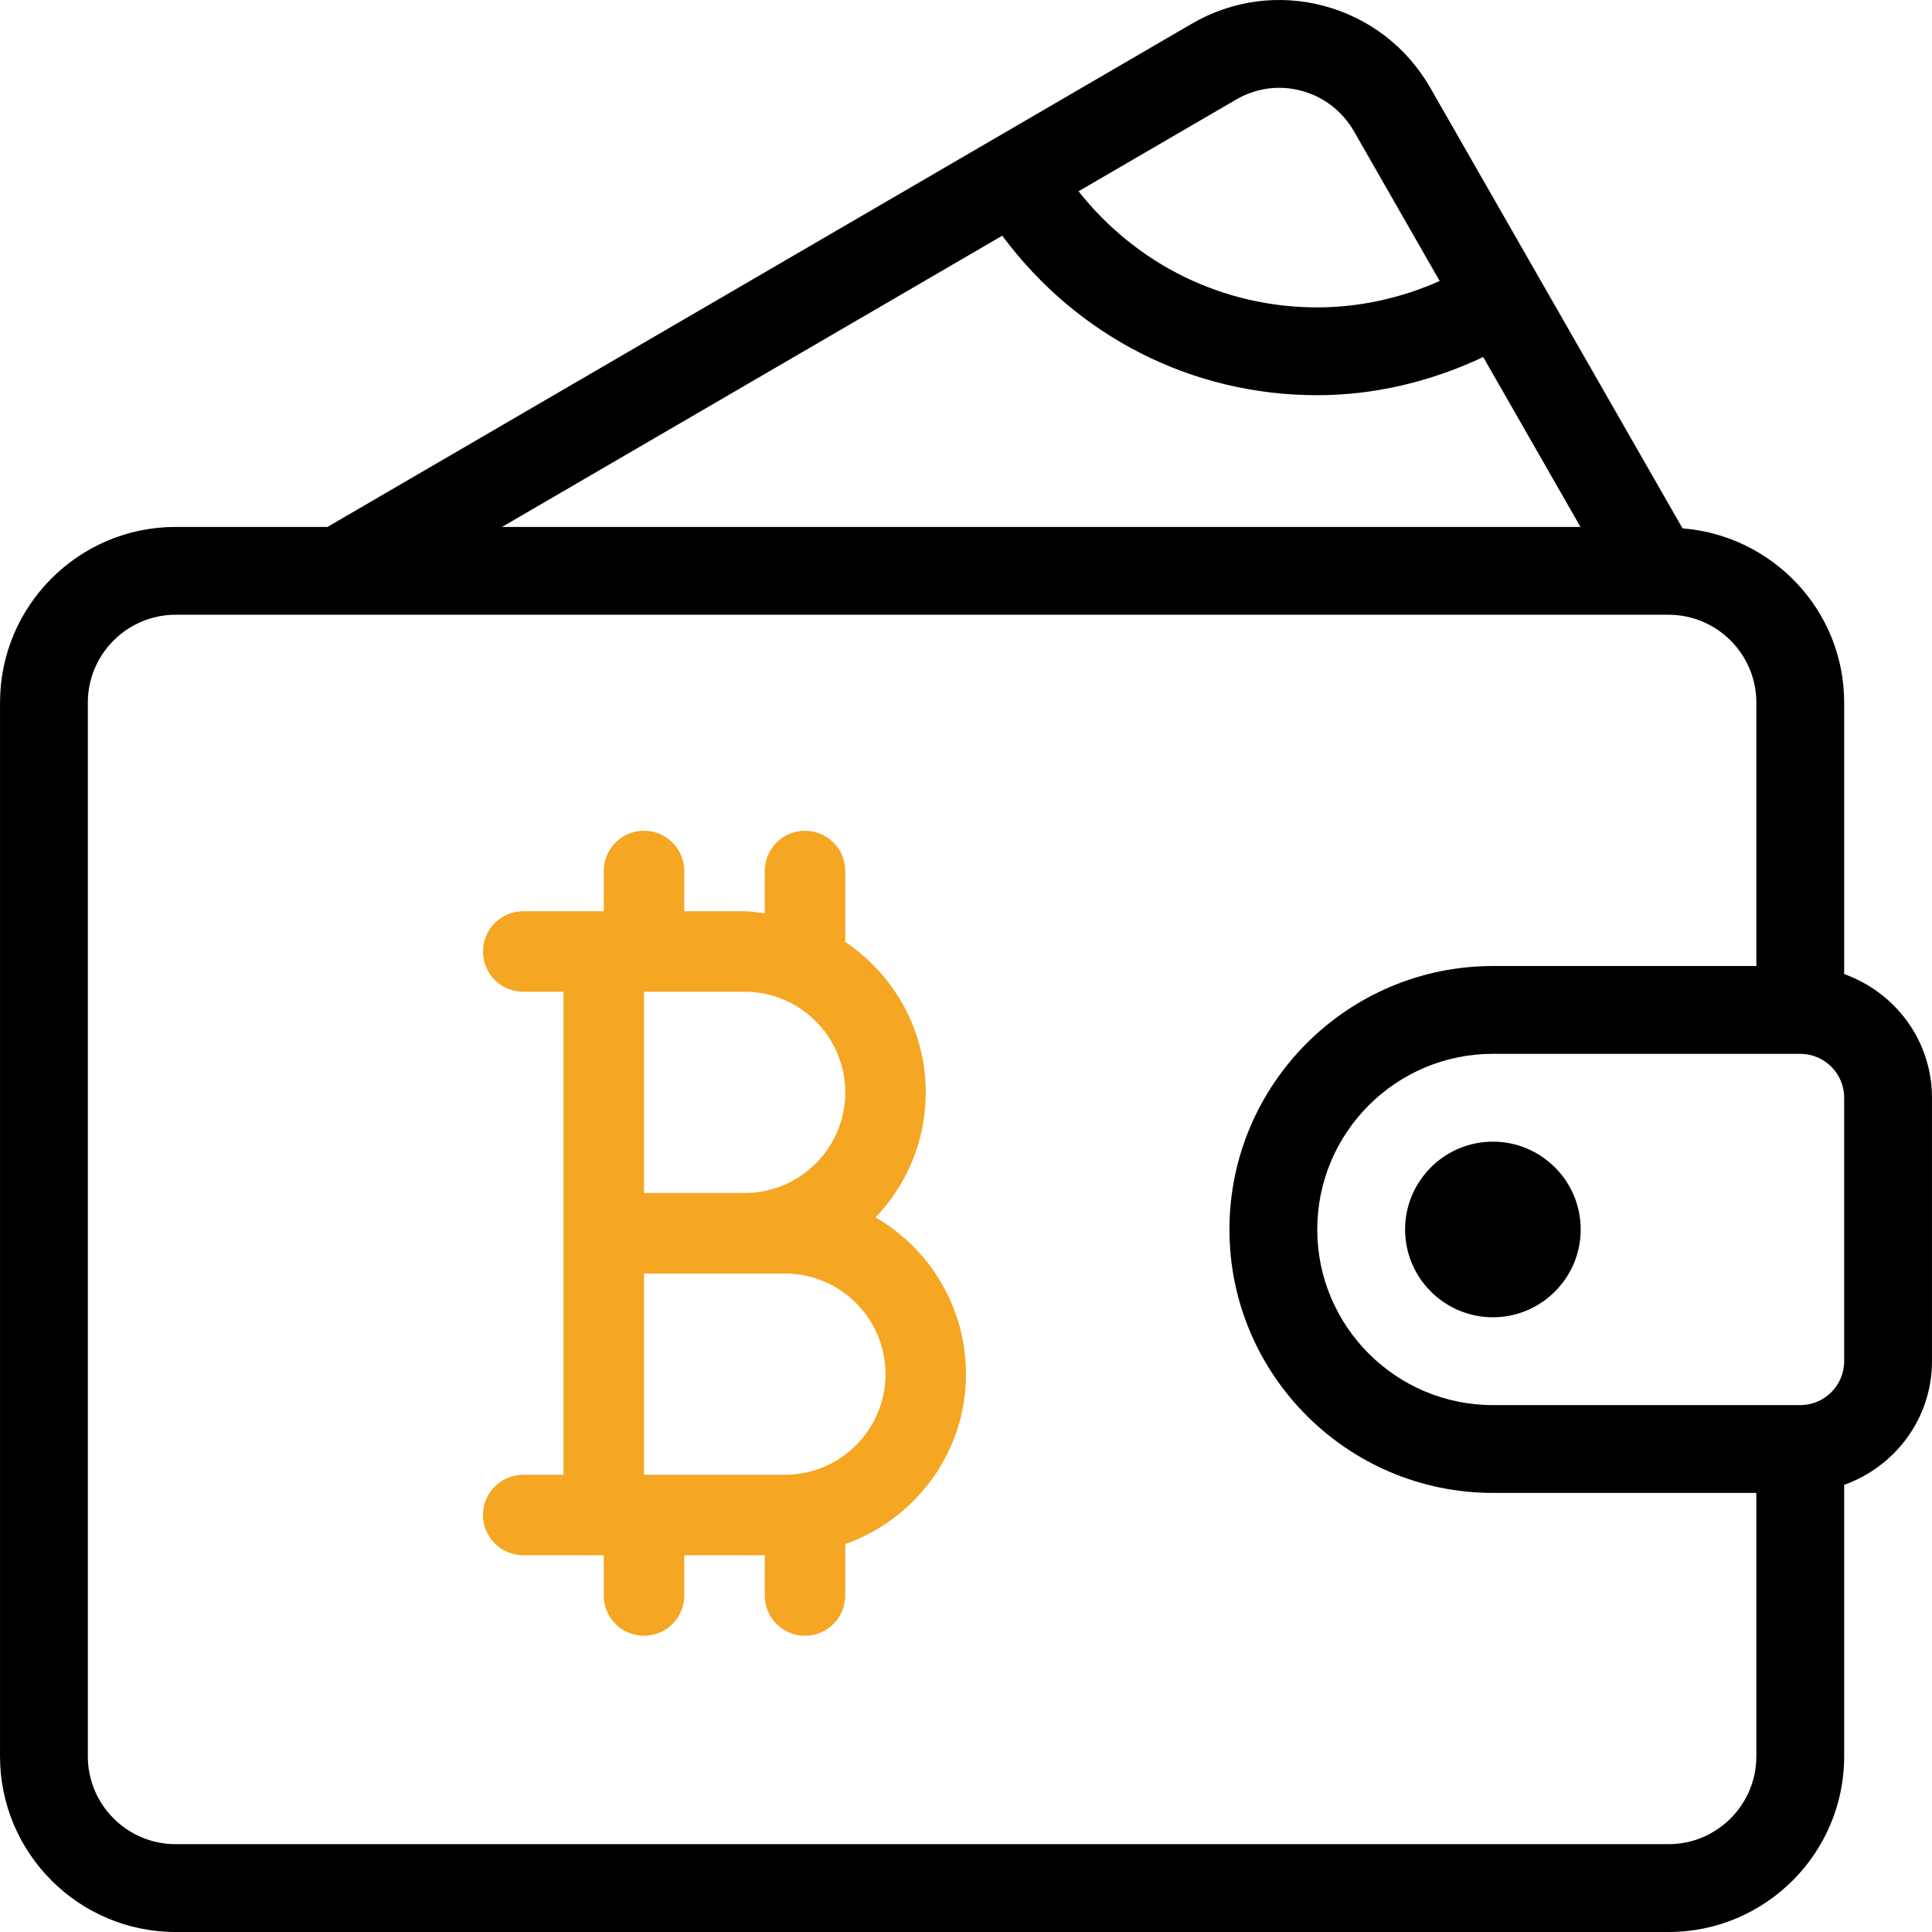 <svg width="100" height="100" viewBox="0 0 100 100" fill="none" xmlns="http://www.w3.org/2000/svg">
<g clip-path="url(#clip0)">
<path d="M95.454 50.419V36.365C95.454 31.599 91.757 27.723 87.087 27.347L74.034 4.549C72.825 2.441 70.871 0.934 68.534 0.308C66.208 -0.314 63.776 0.013 61.694 1.224L16.95 27.274H9.091C4.078 27.274 0.001 31.351 0.001 36.365V90.909C0.001 95.923 4.078 100 9.091 100H86.363C91.377 100 95.454 95.923 95.454 90.909V76.854C98.094 75.913 99.999 73.414 99.999 70.455V56.819C99.999 53.86 98.094 51.361 95.454 50.419ZM63.982 5.153C65.012 4.551 66.213 4.391 67.358 4.698C68.519 5.008 69.487 5.759 70.088 6.808L74.517 14.544C72.497 15.442 70.341 15.91 68.181 15.91C63.3 15.91 58.828 13.695 55.825 9.901L63.982 5.153ZM51.877 12.2C55.733 17.397 61.667 20.456 68.181 20.456C71.13 20.456 74.054 19.761 76.77 18.48L81.805 27.274H25.984L51.877 12.2ZM90.908 90.909C90.908 93.415 88.869 95.454 86.363 95.454H9.091C6.586 95.454 4.546 93.415 4.546 90.909V36.365C4.546 33.859 6.586 31.819 9.091 31.819H86.363C88.869 31.819 90.908 33.859 90.908 36.365V50.001H77.272C69.753 50.001 63.636 56.117 63.636 63.637C63.636 71.156 69.753 77.273 77.272 77.273H90.908V90.909ZM95.454 70.455C95.454 71.709 94.435 72.728 93.181 72.728H77.272C72.258 72.728 68.181 68.651 68.181 63.637C68.181 58.623 72.258 54.546 77.272 54.546H93.181C94.435 54.546 95.454 55.565 95.454 56.819V70.455Z" fill="black"/>
<path d="M77.272 59.092C74.766 59.092 72.727 61.131 72.727 63.637C72.727 66.142 74.766 68.182 77.272 68.182C79.778 68.182 81.817 66.142 81.817 63.637C81.818 61.131 79.778 59.092 77.272 59.092Z" fill="black"/>
<path d="M45.321 63.011C46.928 61.329 47.917 59.048 47.917 56.542C47.917 53.299 46.26 50.438 43.75 48.754V45.083C43.75 43.932 42.818 43 41.667 43C40.515 43 39.583 43.932 39.583 45.083V47.272C39.237 47.233 38.898 47.167 38.542 47.167H35.417V45.083C35.417 43.932 34.485 43 33.333 43C32.182 43 31.25 43.932 31.25 45.083V47.167H27.083C25.932 47.167 25 48.099 25 49.25C25 50.402 25.932 51.334 27.083 51.334H29.167V76.334H27.083C25.932 76.334 25 77.265 25 78.417C25 79.569 25.932 80.5 27.083 80.5H31.25V82.583C31.25 83.735 32.182 84.667 33.333 84.667C34.485 84.667 35.417 83.735 35.417 82.583V80.5H39.583V82.583C39.583 83.735 40.515 84.667 41.667 84.667C42.818 84.667 43.75 83.735 43.75 82.583V79.924C47.379 78.63 50 75.193 50 71.125C50 67.665 48.116 64.637 45.321 63.011ZM33.333 51.333H38.542C41.414 51.333 43.75 53.669 43.75 56.542C43.75 59.414 41.414 61.75 38.542 61.75H33.333V51.333H33.333ZM40.625 76.333H33.333V65.917H40.625C43.498 65.917 45.833 68.252 45.833 71.125C45.833 73.998 43.498 76.333 40.625 76.333Z" fill="#f5a623"/>
</g>
<defs>
<clipPath id="clip0">
<rect width="100" height="100" fill="white"/>
</clipPath>
</defs>
</svg>
